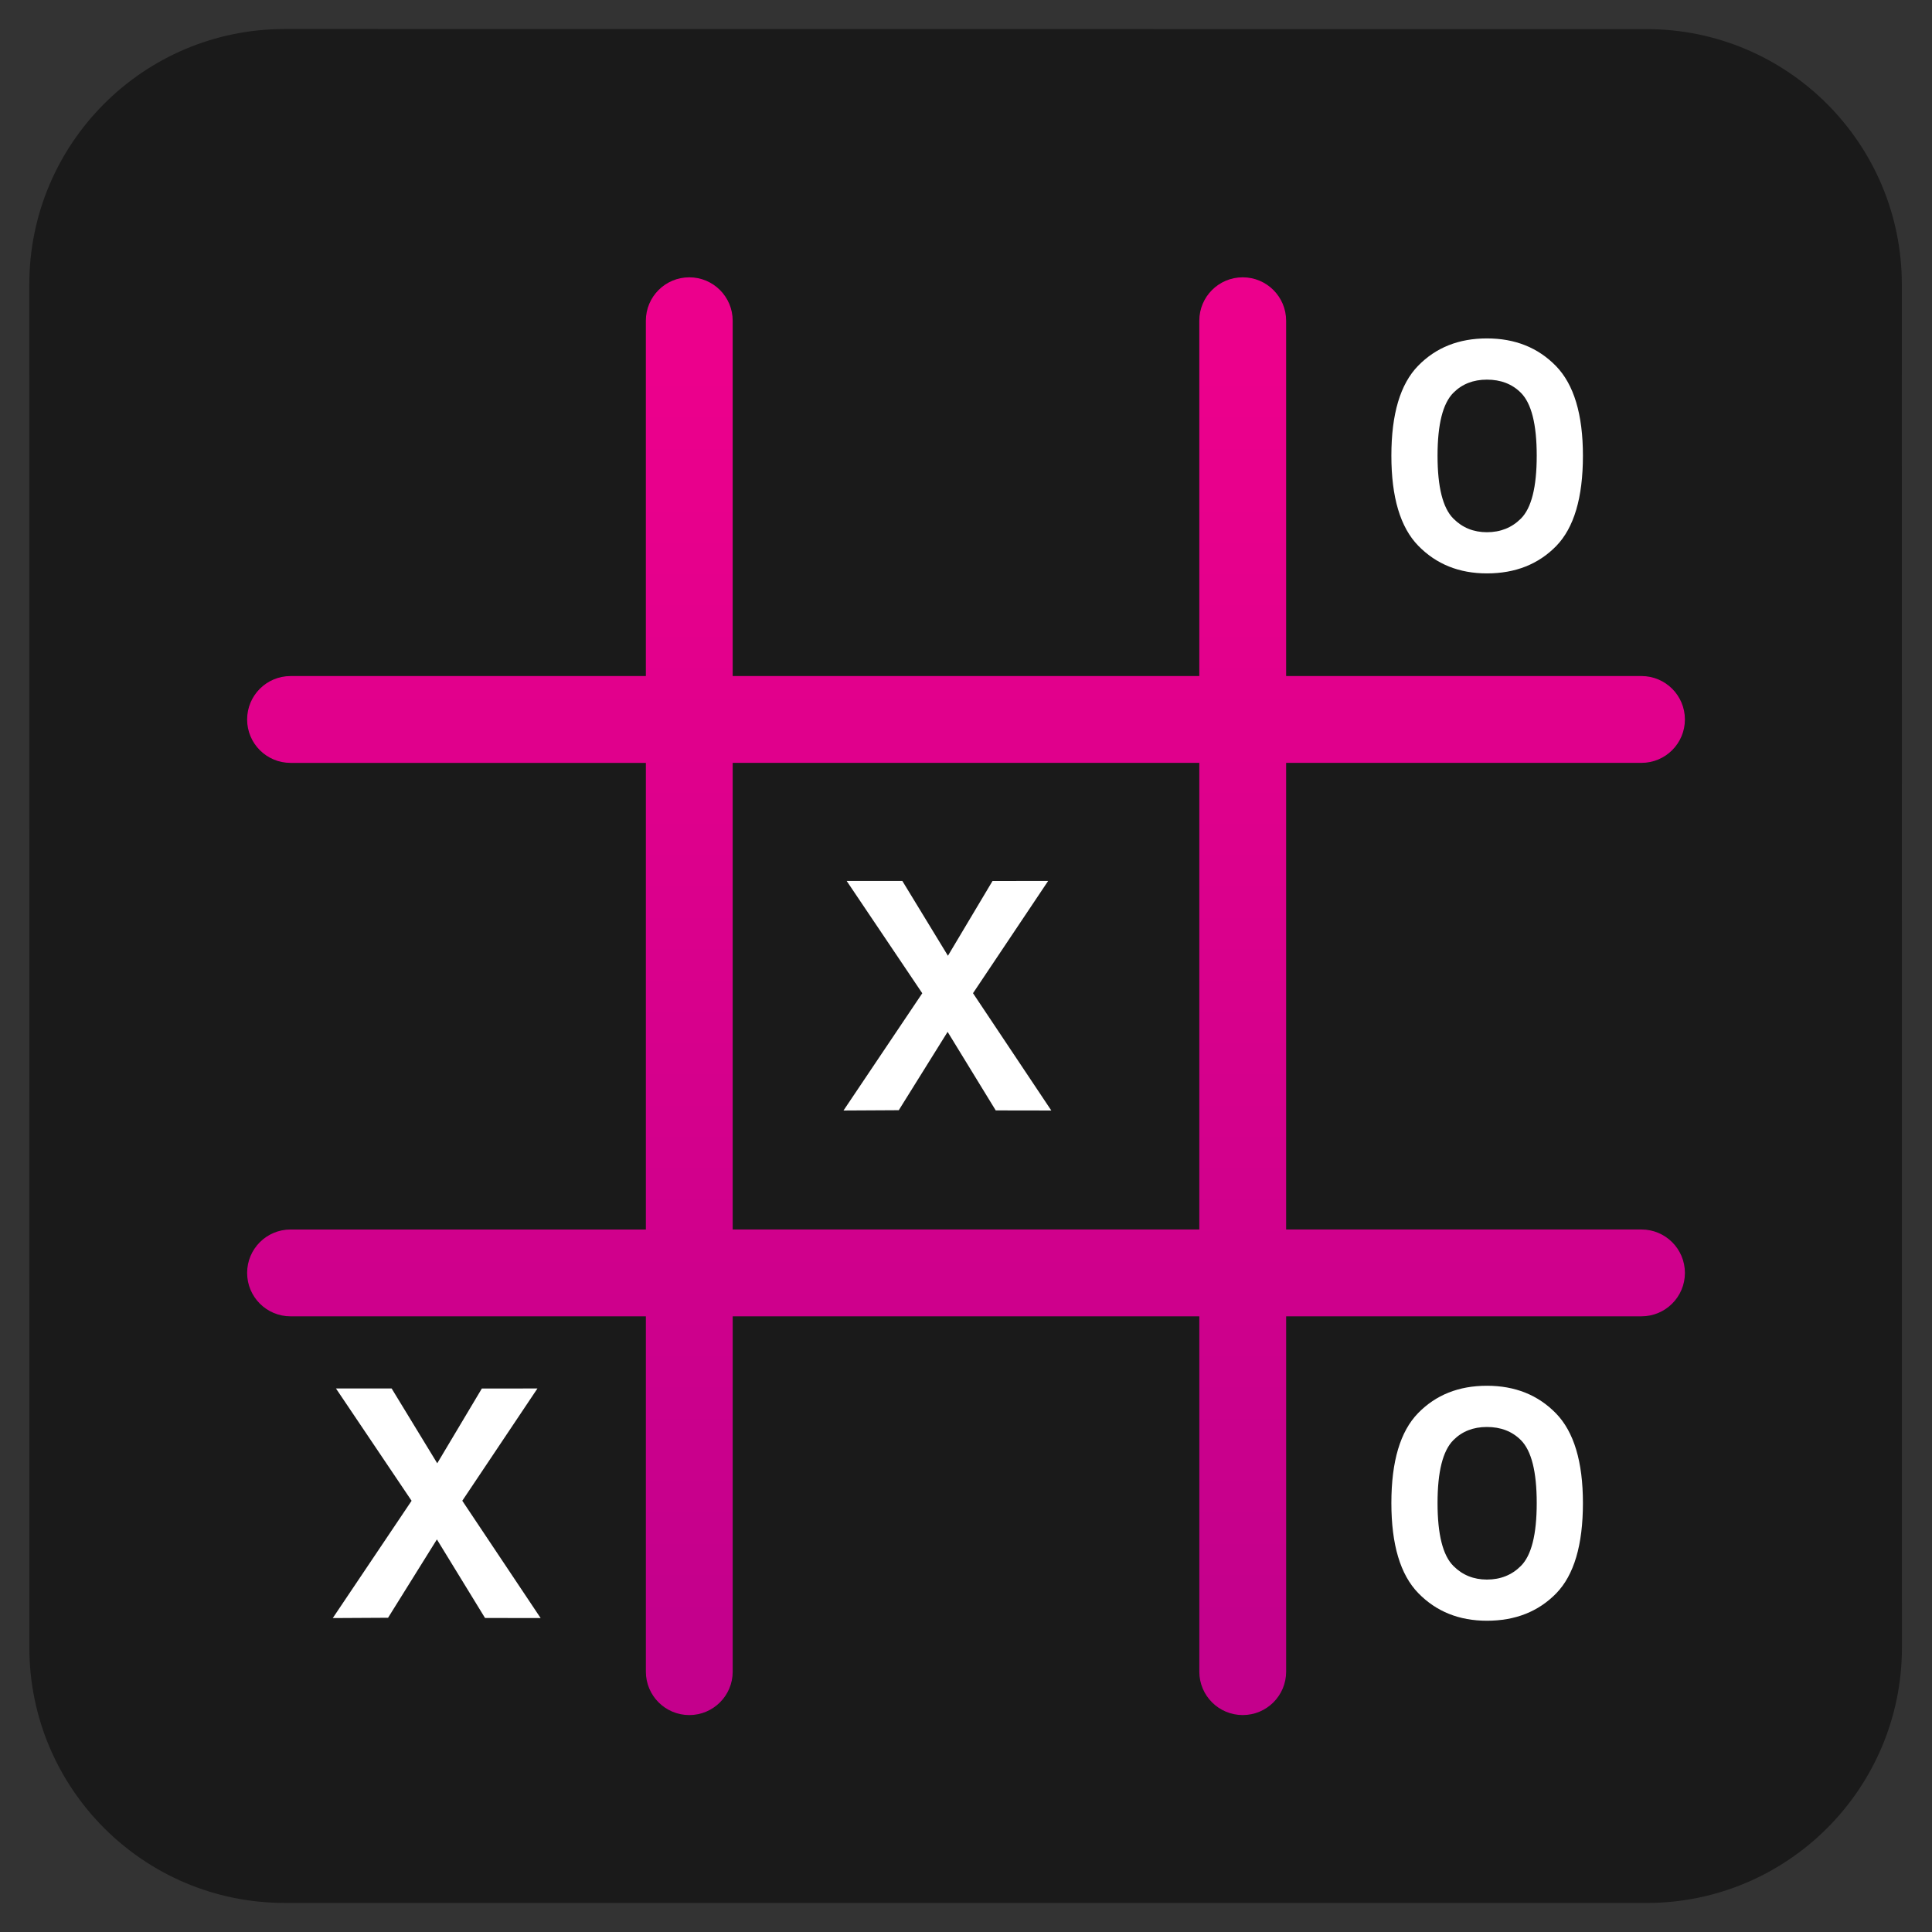 <?xml version="1.0" encoding="UTF-8" standalone="no"?>
<!-- Generator: Adobe Illustrator 13.0.0, SVG Export Plug-In . SVG Version: 6.00 Build 14948)  -->

<svg
   xmlns:dc="http://purl.org/dc/elements/1.1/"
   xmlns:cc="http://creativecommons.org/ns#"
   xmlns:rdf="http://www.w3.org/1999/02/22-rdf-syntax-ns#"
   xmlns:svg="http://www.w3.org/2000/svg"
   xmlns="http://www.w3.org/2000/svg"
   xmlns:sodipodi="http://sodipodi.sourceforge.net/DTD/sodipodi-0.dtd"
   xmlns:inkscape="http://www.inkscape.org/namespaces/inkscape"
   version="1.1"
   id="Layer_1"
   x="0px"
   y="0px"
   width="128px"
   height="128px"
   viewBox="0 0 128 128"
   enable-background="new 0 0 128 128"
   xml:space="preserve"
   inkscape:version="0.48.4 r9939"
   sodipodi:docname="bovo.svg"><rect x="0" y="0" width="128" height="128" fill="#333333" stroke="none"/><defs
     id="defs43" /><sodipodi:namedview
     pagecolor="#ffffff"
     bordercolor="#666666"
     borderopacity="1"
     objecttolerance="10"
     gridtolerance="10"
     guidetolerance="10"
     inkscape:pageopacity="0"
     inkscape:pageshadow="2"
     inkscape:window-width="758"
     inkscape:window-height="480"
     id="namedview41"
     showgrid="false"
     inkscape:zoom="1.84375"
     inkscape:cx="165.9661"
     inkscape:cy="64"
     inkscape:window-x="0"
     inkscape:window-y="0"
     inkscape:window-maximized="0"
     inkscape:current-layer="g20" /><g
     id="g3"><radialGradient
       id="SVGID_1_"
       cx="63.975"
       cy="64"
       r="62.055"
       gradientUnits="userSpaceOnUse"><stop
         offset="0"
         style="stop-color:#FAFAFA"
         id="stop6" /><stop
         offset="0.311"
         style="stop-color:#F4F4F4"
         id="stop8" /><stop
         offset="0.726"
         style="stop-color:#E3E3E3"
         id="stop10" /><stop
         offset="1"
         style="stop-color:#D4D4D4"
         id="stop12" /></radialGradient><path
       fill="url(#SVGID_1_)"
       stroke="#B3B3B3"
       stroke-width="2"
       d="M18.855,1.923l90.233,0.006c9.342,0,16.914,7.578,16.914,16.927   l0.006,90.294c0,9.348-7.574,16.926-16.916,16.926l-90.233-0.002c-9.341,0-16.915-7.582-16.915-16.93L1.941,18.85   C1.94,9.502,9.514,1.923,18.855,1.923L18.855,1.923z"
       id="path14"
       style="fill:#1a1a1a;stroke:none" /><g
       id="g20"><g
         id="g22"><g
           id="g24"><linearGradient
             id="SVGID_2_"
             gradientUnits="userSpaceOnUse"
             x1="-348.62"
             y1="838.536"
             x2="-348.62"
             y2="921.444"
             gradientTransform="matrix(1 0 0 1 412.62 -813.991)"><stop
               offset="0"
               style="stop-color:#EC008C"
               id="stop27" /><stop
               offset="1"
               style="stop-color:#C4008C"
               id="stop29" /></linearGradient><path
             fill="url(#SVGID_2_)"
             d="M108.752,81.457H85.209V50.542h23.543c1.588,0,2.877-1.287,2.877-2.875      c0-1.59-1.289-2.877-2.877-2.877H85.209V21.248c0-1.588-1.287-2.875-2.875-2.875c-1.59,0-2.877,1.287-2.877,2.875v23.543H48.542      V21.248c0-1.588-1.287-2.875-2.875-2.875c-1.59,0-2.877,1.287-2.877,2.875v23.543H19.248c-1.588,0-2.875,1.287-2.875,2.877      c0,1.588,1.287,2.875,2.875,2.875h23.543v30.915H19.248c-1.588,0-2.875,1.287-2.875,2.875c0,1.59,1.287,2.877,2.875,2.877      h23.543v23.543c0,1.588,1.287,2.875,2.877,2.875c1.588,0,2.875-1.287,2.875-2.875V87.209h30.915v23.543      c0,1.588,1.287,2.875,2.877,2.875c1.588,0,2.875-1.287,2.875-2.875V87.209h23.543c1.588,0,2.877-1.287,2.877-2.877      C111.629,82.744,110.34,81.457,108.752,81.457z M48.542,81.457V50.542h30.915v30.915H48.542z"
             id="path31" /></g></g><path
         d="M35.818,107.201l-3.684-0.006l-3.188-5.205l-3.236,5.191l-3.662,0.02l5.221-7.77l-5.01-7.441h3.688l3.021,4.957    l2.955-4.953l3.684-0.004l-4.979,7.439L35.818,107.201z"
         id="path33"
         style="fill:#ffffff" /><path
         d="M69.652,73.574l-3.682-0.006l-3.188-5.205l-3.236,5.191l-3.662,0.02l5.219-7.768l-5.01-7.442h3.689l3.021,4.957    l2.954-4.953l3.686-0.004l-4.979,7.438L69.652,73.574z"
         id="path35"
         style="fill:#ffffff" /><path
         d="M104.873,99.58c0,2.781-0.592,4.775-1.771,5.986c-1.182,1.209-2.711,1.812-4.59,1.812c-1.842,0-3.355-0.607-4.547-1.83    c-1.189-1.221-1.783-3.211-1.783-5.971c0-2.762,0.59-4.744,1.771-5.955c1.18-1.209,2.697-1.812,4.559-1.812    c1.863,0,3.385,0.609,4.576,1.83C104.275,94.861,104.873,96.842,104.873,99.58z M101.812,99.58c0-2.08-0.35-3.469-1.051-4.17    c-0.58-0.58-1.33-0.869-2.25-0.869c-0.9,0-1.641,0.289-2.219,0.869c-0.701,0.701-1.051,2.09-1.051,4.17s0.35,3.471,1.051,4.17    c0.6,0.602,1.34,0.9,2.219,0.9c0.9,0,1.65-0.299,2.25-0.9C101.463,103.051,101.812,101.66,101.812,99.58z"
         id="path37"
         style="fill:#ffffff" /><path
         d="M104.873,30.191c0,2.781-0.592,4.775-1.771,5.986c-1.182,1.209-2.711,1.812-4.59,1.812c-1.842,0-3.355-0.609-4.547-1.83    c-1.189-1.219-1.783-3.209-1.783-5.969s0.59-4.744,1.771-5.955c1.18-1.211,2.697-1.814,4.559-1.814    c1.863,0,3.385,0.609,4.576,1.83C104.275,25.472,104.873,27.453,104.873,30.191z M101.812,30.191c0-2.08-0.35-3.469-1.051-4.17    c-0.58-0.58-1.33-0.869-2.25-0.869c-0.9,0-1.641,0.289-2.219,0.869c-0.701,0.701-1.051,2.09-1.051,4.17s0.35,3.471,1.051,4.17    c0.6,0.602,1.34,0.9,2.219,0.9c0.9,0,1.65-0.301,2.25-0.9C101.463,33.662,101.812,32.271,101.812,30.191z"
         id="path39"
         style="fill:#ffffff" /></g></g></svg>